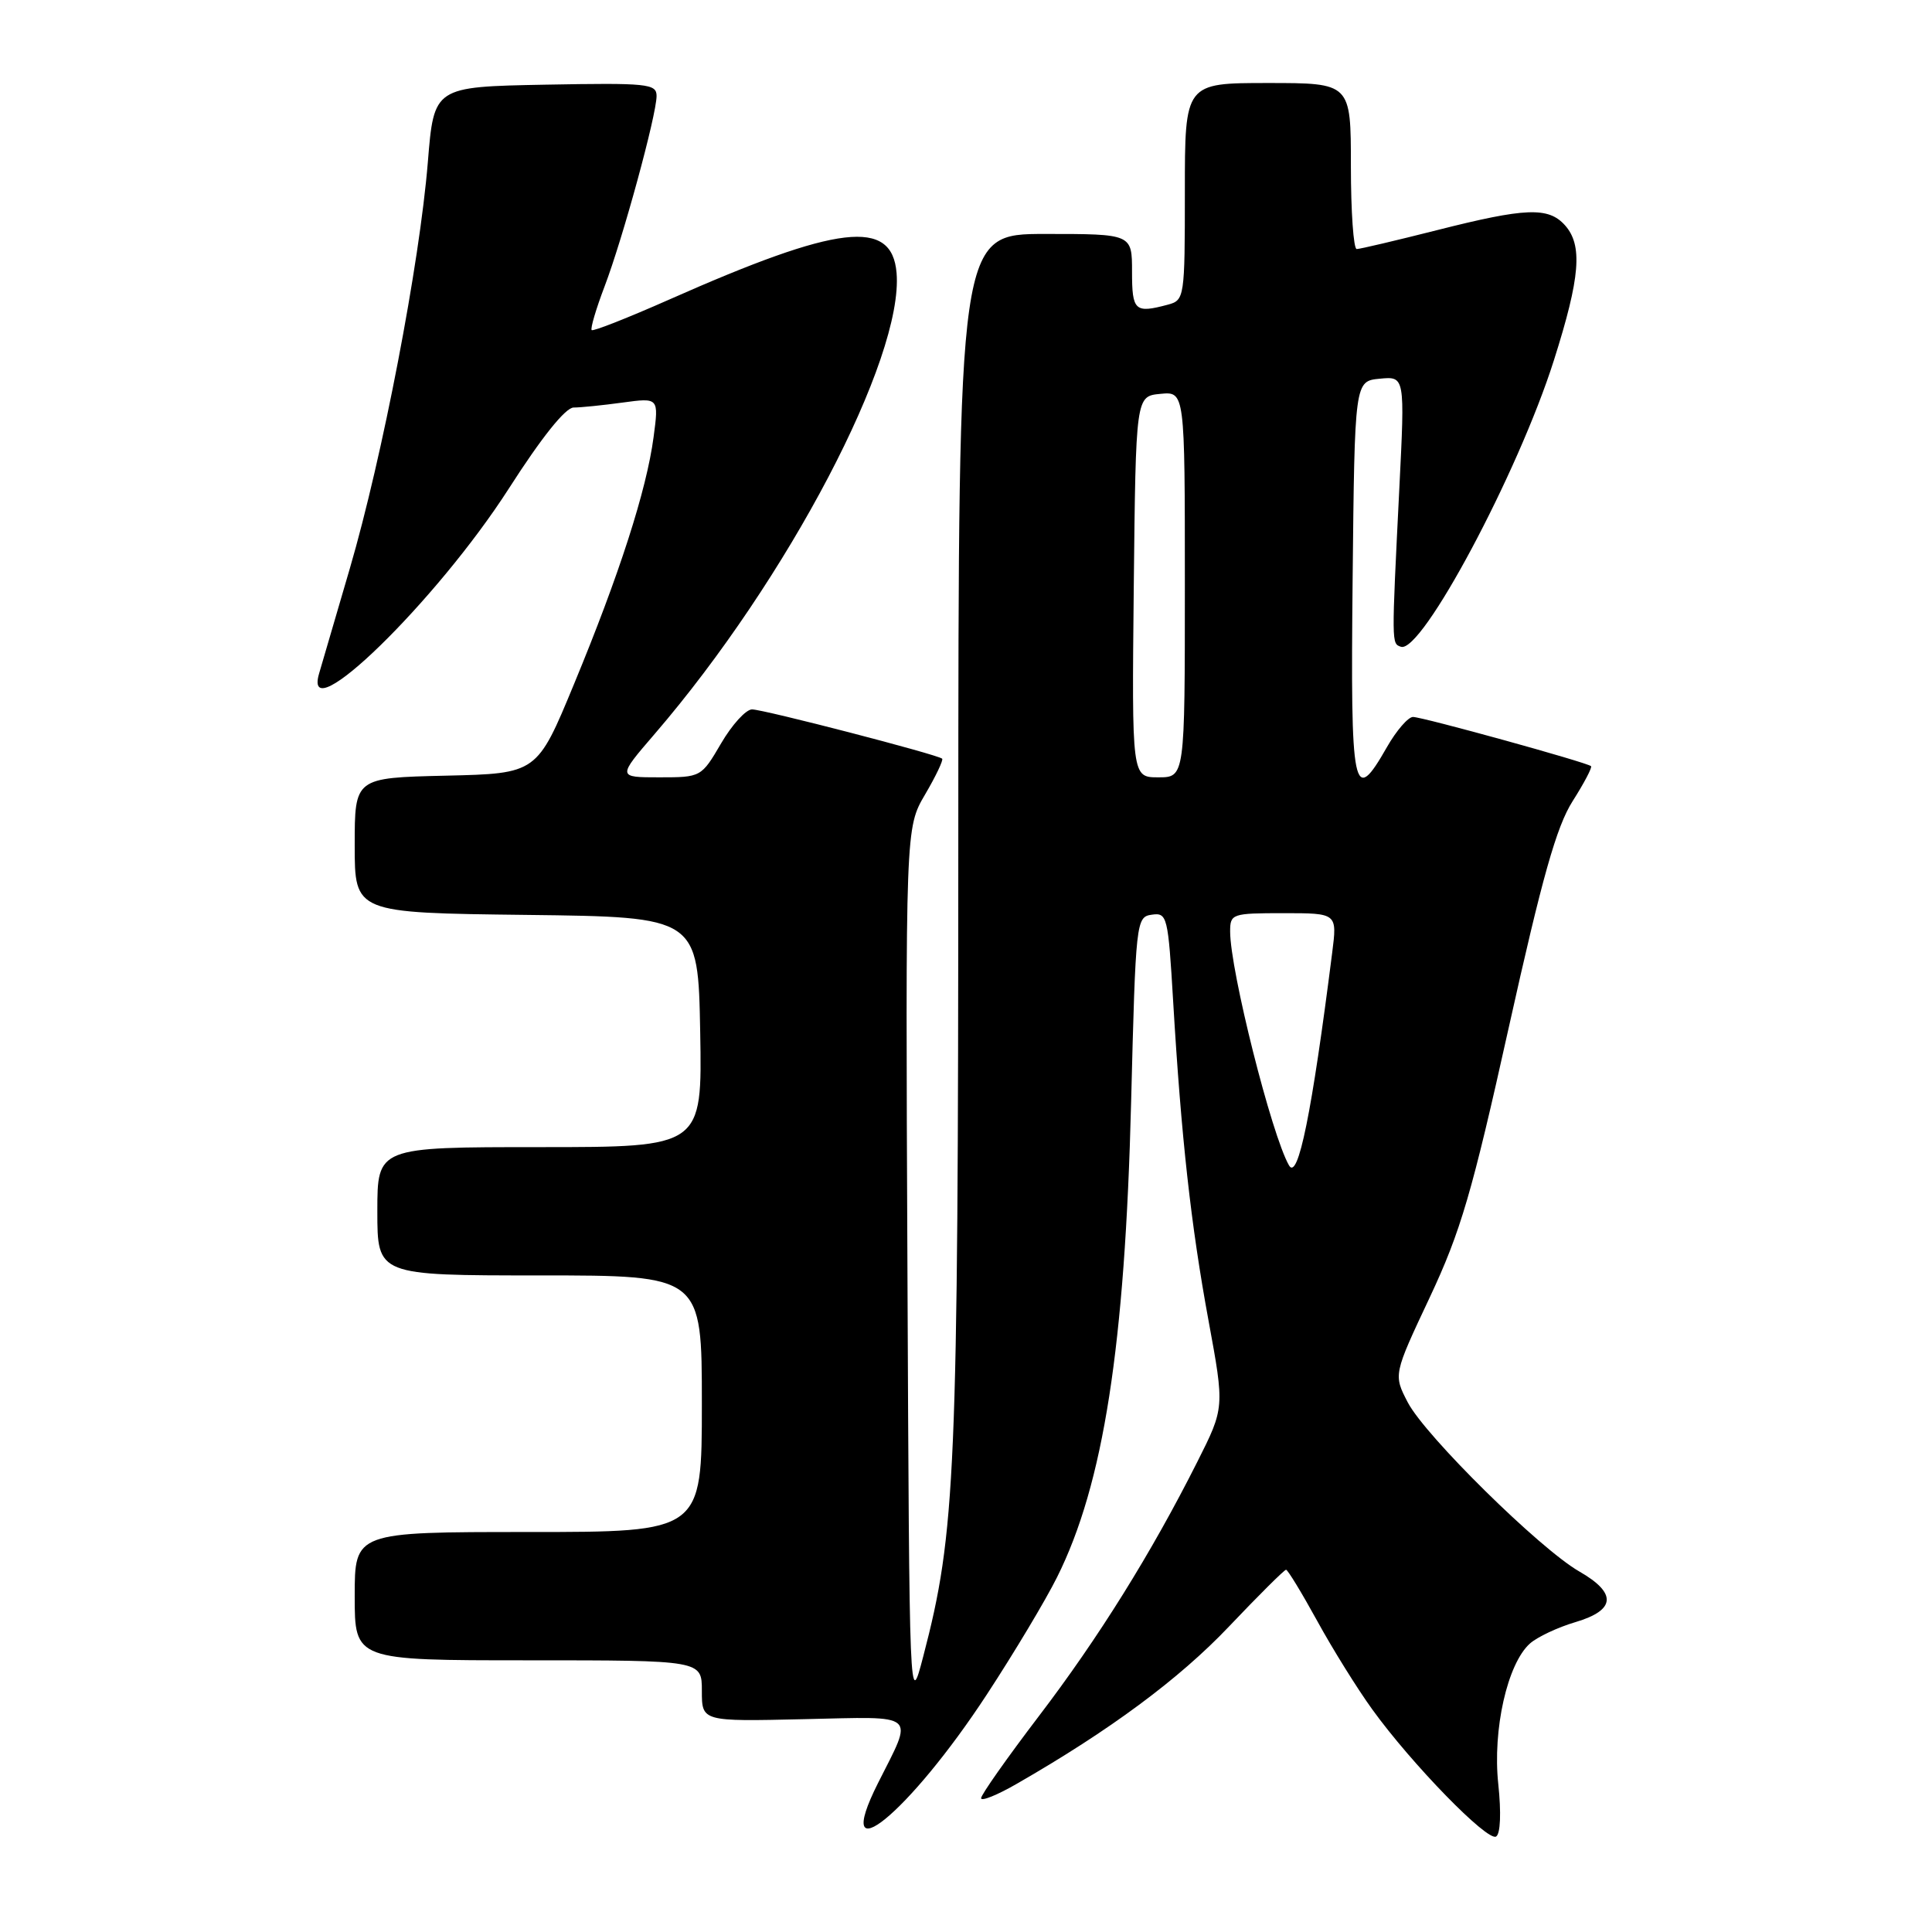 <?xml version="1.0" encoding="UTF-8" standalone="no"?>
<!DOCTYPE svg PUBLIC "-//W3C//DTD SVG 1.1//EN" "http://www.w3.org/Graphics/SVG/1.1/DTD/svg11.dtd" >
<svg xmlns="http://www.w3.org/2000/svg" xmlns:xlink="http://www.w3.org/1999/xlink" version="1.1" viewBox="0 0 256 256">
 <g >
 <path fill="currentColor"
d=" M 198.53 236.40 C 197.76 229.21 199.73 220.44 202.73 217.77 C 203.70 216.91 206.41 215.63 208.75 214.94 C 214.11 213.35 214.28 211.10 209.25 208.22 C 204.03 205.22 188.86 190.27 186.54 185.83 C 184.63 182.15 184.63 182.15 189.44 171.93 C 193.56 163.16 195.05 158.06 199.93 136.10 C 204.35 116.23 206.24 109.53 208.38 106.16 C 209.90 103.77 211.00 101.68 210.82 101.52 C 210.28 101.02 188.48 95.00 187.23 95.00 C 186.59 95.00 185.03 96.80 183.78 98.99 C 179.29 106.86 178.94 105.17 179.23 76.75 C 179.50 50.50 179.50 50.50 182.83 50.18 C 186.16 49.86 186.16 49.86 185.42 64.68 C 184.38 85.53 184.38 85.26 185.63 85.70 C 188.37 86.64 201.16 62.68 205.90 47.74 C 209.40 36.72 209.74 32.48 207.35 29.83 C 205.15 27.40 202.15 27.52 190.40 30.50 C 184.98 31.87 180.20 33.00 179.77 33.00 C 179.35 33.00 179.00 28.05 179.00 22.00 C 179.00 11.00 179.00 11.00 168.00 11.00 C 157.00 11.00 157.00 11.00 157.00 25.38 C 157.00 39.45 156.95 39.78 154.75 40.37 C 150.37 41.54 150.00 41.20 150.00 36.00 C 150.00 31.00 150.00 31.00 138.50 31.00 C 127.00 31.00 127.00 31.00 126.98 111.25 C 126.96 195.47 126.64 203.01 122.33 219.50 C 120.50 226.50 120.50 226.50 120.24 168.10 C 119.98 109.70 119.98 109.70 122.58 105.27 C 124.01 102.84 125.02 100.70 124.84 100.53 C 124.25 99.98 101.16 94.00 99.65 94.00 C 98.84 94.00 97.00 96.02 95.55 98.50 C 92.93 102.98 92.89 103.00 87.36 103.00 C 81.80 103.00 81.80 103.00 86.75 97.25 C 104.37 76.77 119.75 47.45 118.80 36.16 C 118.19 28.91 111.11 29.75 88.66 39.70 C 83.21 42.11 78.60 43.93 78.40 43.74 C 78.21 43.54 78.97 40.95 80.10 37.98 C 82.54 31.57 86.99 15.25 87.00 12.72 C 87.00 11.09 85.82 10.97 72.25 11.22 C 57.50 11.50 57.50 11.50 56.69 21.50 C 55.59 34.99 50.69 60.49 46.35 75.34 C 44.39 82.03 42.56 88.29 42.28 89.25 C 39.99 97.07 57.85 79.65 67.42 64.74 C 71.76 57.96 74.93 54.00 76.01 54.00 C 76.95 54.00 79.88 53.70 82.51 53.34 C 87.30 52.69 87.30 52.69 86.60 57.94 C 85.67 64.95 82.05 76.18 76.07 90.62 C 71.16 102.50 71.16 102.50 59.08 102.78 C 47.00 103.06 47.00 103.06 47.00 112.01 C 47.00 120.96 47.00 120.96 69.75 121.23 C 92.50 121.50 92.50 121.50 92.78 136.75 C 93.05 152.00 93.05 152.00 71.53 152.00 C 50.00 152.00 50.00 152.00 50.00 160.50 C 50.00 169.00 50.00 169.00 71.50 169.00 C 93.00 169.00 93.00 169.00 93.00 186.00 C 93.00 203.00 93.00 203.00 70.00 203.00 C 47.00 203.00 47.00 203.00 47.00 211.50 C 47.00 220.00 47.00 220.00 70.00 220.00 C 93.00 220.00 93.00 220.00 93.00 224.05 C 93.00 228.11 93.00 228.11 106.49 227.80 C 121.83 227.46 121.09 226.82 116.33 236.29 C 110.06 248.77 120.46 240.28 130.78 224.50 C 134.38 219.00 138.56 212.02 140.07 208.98 C 146.22 196.67 149.07 178.34 149.88 146.00 C 150.49 122.00 150.54 121.49 152.63 121.20 C 154.66 120.91 154.78 121.41 155.45 132.70 C 156.52 150.74 157.81 162.38 160.14 175.01 C 162.26 186.53 162.26 186.53 158.65 193.70 C 152.55 205.82 145.55 217.05 137.60 227.47 C 133.42 232.96 130.00 237.82 130.00 238.27 C 130.00 238.72 132.14 237.86 134.75 236.35 C 147.06 229.28 156.25 222.47 162.82 215.55 C 166.76 211.40 170.18 208.00 170.41 208.00 C 170.63 208.00 172.48 211.04 174.52 214.75 C 176.55 218.46 179.84 223.75 181.83 226.50 C 187.03 233.71 197.10 244.05 198.24 243.35 C 198.82 243.00 198.93 240.20 198.53 236.40 Z  M 170.80 154.42 C 168.50 150.43 163.00 128.58 163.00 123.43 C 163.00 121.08 163.24 121.00 170.09 121.00 C 177.19 121.00 177.19 121.00 176.52 126.25 C 173.83 147.48 172.00 156.50 170.80 154.42 Z  M 150.23 77.75 C 150.50 52.50 150.50 52.50 153.75 52.19 C 157.00 51.87 157.00 51.87 157.00 77.44 C 157.00 103.00 157.00 103.00 153.48 103.00 C 149.97 103.00 149.97 103.00 150.23 77.75 Z "/>
</g>
</svg>